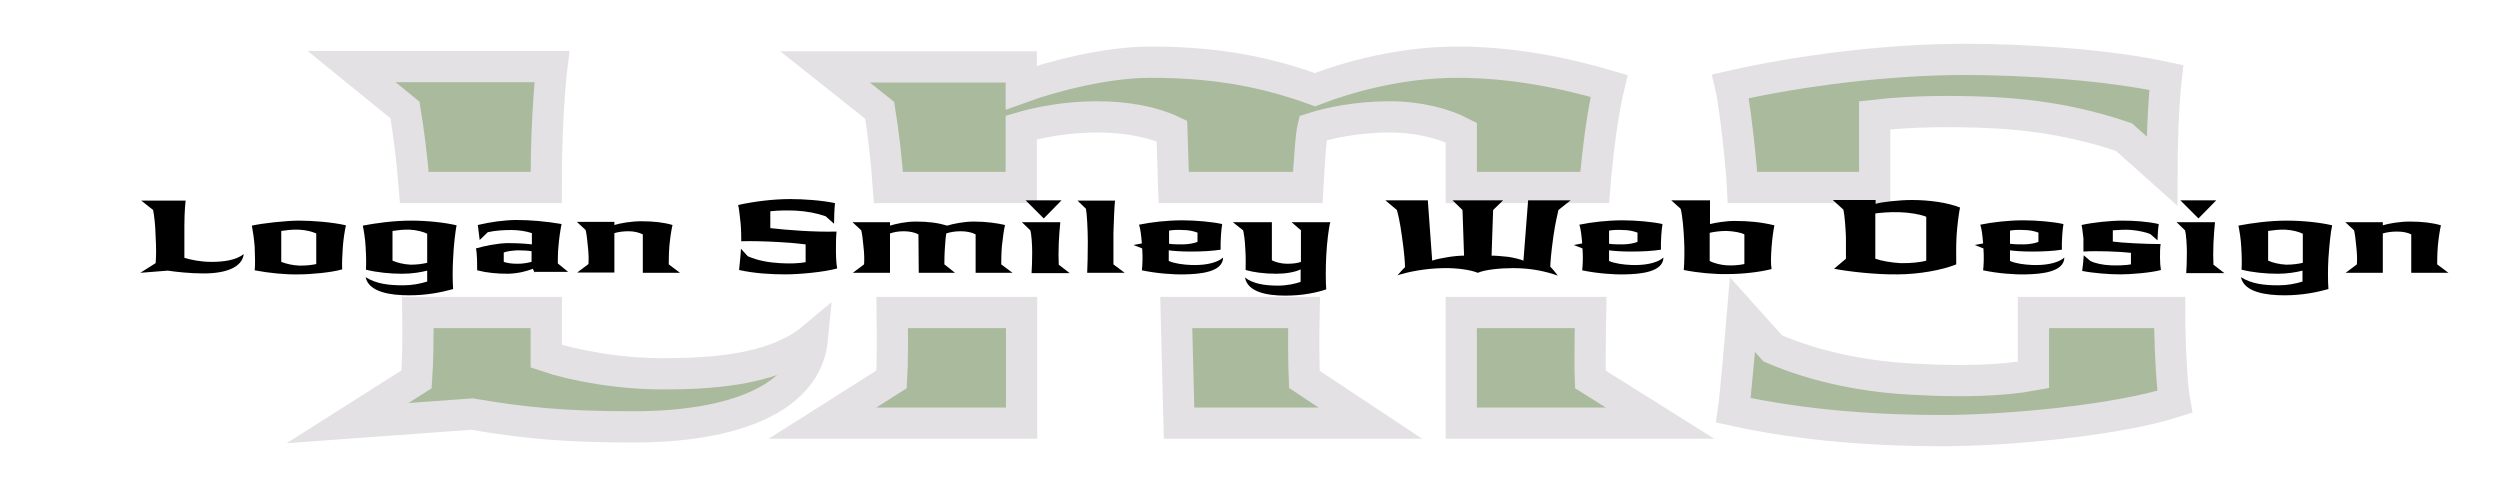 <?xml version="1.0" encoding="utf-8"?>
<!-- Generator: Adobe Illustrator 25.2.1, SVG Export Plug-In . SVG Version: 6.00 Build 0)  -->
<svg version="1.1" id="Layer_1" xmlns="http://www.w3.org/2000/svg" xmlns:xlink="http://www.w3.org/1999/xlink" x="0px" y="0px"
	 viewBox="0 0 80 16" style="enable-background:new 0 0 80 16;" xml:space="preserve">
<style type="text/css">
	.st0{fill:#A9BA9D;stroke:#E3E1E4;stroke-miterlimit:10;}
</style>
<g>
	<path class="st0" d="M13.26,6h4.22c0-0.07,0-0.14,0-0.21c0-2.21,0.18-3.66,0.18-3.66h-6.41l1.71,1.39C13.07,4.2,13.18,5,13.26,6z"
		/>
	<path class="st0" d="M17.48,11.4c0,0,0-0.58,0-1.4h-4.11c0.01,0.84,0,1.6-0.04,2.14l-2.21,1.4l3.98-0.29
		c1.65,0.28,2.93,0.41,5.17,0.41c3.24,0,5.55-0.92,5.73-2.83c-1.1,0.92-2.9,1.13-4.66,1.13C19.84,11.98,18.34,11.69,17.48,11.4z"/>
</g>
<g>
	<path class="st0" d="M28.43,6h4.25V4.08c0.61-0.18,1.49-0.34,2.43-0.34c0.92,0,1.78,0.16,2.39,0.45L37.56,6h4.29
		c0.05-0.93,0.11-1.69,0.16-1.9c0.5-0.16,1.4-0.36,2.45-0.36c0.97,0,1.78,0.23,2.3,0.5V6h4.27c0.1-1.24,0.27-2.46,0.46-3.25
		c-1.39-0.41-3.06-0.76-4.86-0.76c-1.8,0-3.49,0.47-4.55,0.88c-1.84-0.67-3.48-0.88-5.28-0.88c-1.4,0-3.13,0.45-4.12,0.81V2.14H26.4
		l1.75,1.39C28.25,4.15,28.36,5,28.43,6z"/>
	<path class="st0" d="M28.55,10c0.01,0.88,0.01,1.65-0.02,2.14l-2.21,1.4h6.37V10H28.55z"/>
	<path class="st0" d="M50.9,10h-4.14v3.54h6.36l-2.23-1.4C50.88,11.91,50.88,11.03,50.9,10z"/>
	<path class="st0" d="M41.73,10h-4.09l0.09,3.54h6.12l-2.11-1.4C41.72,11.69,41.71,10.9,41.73,10z"/>
</g>
<g>
	<path class="st0" d="M69.43,10h-4.36v2c-0.97,0.18-2.27,0.22-3.73,0.14c-1.6-0.07-3.19-0.38-4.61-0.99l-0.97-1.08
		c-0.04,0.49-0.23,2.65-0.29,3.06c2.27,0.5,4.61,0.65,6.68,0.65c1.98,0,5.53-0.31,7.44-0.92c-0.07-0.38-0.14-1.37-0.16-2.5
		C69.43,10.23,69.43,10.12,69.43,10z"/>
	<path class="st0" d="M55.76,6h4.23V3.69c1.21-0.14,2.56-0.14,3.66-0.09c1.6,0.07,3.01,0.34,4.32,0.79l1.21,1.08
		c0-0.79,0.05-2.21,0.14-2.99c-1.87-0.41-4.54-0.58-6.43-0.58c-2.5,0-5.31,0.36-7.51,0.86c0.07,0.29,0.22,1.31,0.34,2.66
		C55.74,5.61,55.75,5.81,55.76,6z"/>
</g>
<g>
	<path d="M6.52,8.75c-0.44,0-0.89-0.05-1.15-0.09L4.49,8.73l0.49-0.31C5,8.22,5,7.9,4.98,7.57C4.97,7.2,4.94,6.94,4.9,6.72
		L4.52,6.42h1.42c0,0-0.04,0.32-0.04,0.81c0,0.46,0,1.02,0,1.02c0.19,0.06,0.52,0.13,0.86,0.13c0.39,0,0.79-0.05,1.04-0.25
		C7.75,8.55,7.24,8.75,6.52,8.75z"/>
	<path d="M10.97,7.91c-0.02,0.28-0.03,0.54-0.02,0.71c-0.34,0.1-1,0.16-1.39,0.16C9.14,8.79,8.62,8.74,8.15,8.65
		c0.02-0.16,0.01-0.46,0-0.75C8.13,7.64,8.09,7.38,8.06,7.22c0.36-0.08,1.1-0.16,1.52-0.16c0.42,0,1.06,0.05,1.49,0.15
		C11.03,7.39,10.99,7.64,10.97,7.91z M10.12,7.47C9.98,7.41,9.79,7.36,9.57,7.35C9.32,7.34,9.15,7.37,9,7.39v0.99
		C9.15,8.44,9.36,8.49,9.58,8.5c0.24,0,0.4-0.02,0.54-0.05V7.47z"/>
	<path d="M14.5,8.26c-0.02,0.32-0.02,0.73,0,0.99c-0.36,0.1-0.83,0.2-1.41,0.2c-0.56,0-1.29-0.09-1.39-0.58
		c0.35,0.22,0.76,0.26,1.2,0.26c0.29,0,0.54-0.05,0.77-0.12V8.66c-0.19,0.05-0.48,0.1-0.8,0.1c-0.38,0-0.8-0.04-1.16-0.13
		c0.01-0.18,0.01-0.42-0.01-0.72c-0.01-0.26-0.06-0.54-0.09-0.69c0.41-0.08,0.99-0.16,1.54-0.16c0.53,0,1.08,0.06,1.46,0.15
		C14.57,7.42,14.52,7.83,14.5,8.26z M13.67,7.48c-0.11-0.06-0.34-0.12-0.55-0.13c-0.22-0.01-0.41,0.02-0.56,0.04v0.95
		c0.12,0.06,0.36,0.12,0.58,0.13c0.22,0,0.4-0.03,0.53-0.06V7.48z"/>
	<path d="M17.11,8.73L17.05,8.6c-0.19,0.08-0.47,0.15-0.79,0.16c-0.36,0-0.68-0.03-0.99-0.11c0-0.18,0-0.53-0.04-0.7
		c0.26-0.08,0.68-0.16,0.98-0.17c0.32,0,0.54,0.01,0.81,0.04V7.46c-0.17-0.06-0.43-0.1-0.65-0.1c-0.29,0-0.53,0.02-0.76,0.07
		l-0.26,0.25l-0.06-0.48c0.36-0.09,0.85-0.16,1.24-0.16c0.42,0,0.94,0.04,1.44,0.13c-0.04,0.2-0.08,0.46-0.1,0.72
		c-0.02,0.2-0.02,0.42-0.02,0.54l0.33,0.27H17.11z M17.02,8.04c-0.12-0.02-0.29-0.03-0.46-0.03c-0.17,0.01-0.34,0.03-0.44,0.07v0.3
		c0.11,0.04,0.27,0.06,0.43,0.06c0.18,0,0.29-0.02,0.46-0.06V8.04z"/>
	<path d="M20.57,8.73V7.5C20.45,7.44,20.3,7.4,20.11,7.4c-0.16,0-0.32,0.02-0.45,0.06v1.26h-1.19l0.36-0.27
		c0.01-0.14,0.01-0.32-0.02-0.58c-0.02-0.22-0.04-0.39-0.07-0.51l-0.28-0.26h1.2v0.1c0.19-0.06,0.55-0.12,0.86-0.12
		c0.4,0,0.74,0.04,1,0.12c-0.04,0.18-0.07,0.37-0.1,0.67C21.4,8.13,21.4,8.39,21.4,8.46l0.36,0.27H20.57z"/>
	<path d="M25.13,8.78c-0.46,0-0.98-0.03-1.48-0.14c0.01-0.09,0.06-0.57,0.06-0.68l0.22,0.24c0.32,0.14,0.67,0.2,1.02,0.22
		c0.32,0.02,0.61,0.01,0.83-0.03V7.82c-0.35-0.05-1.36-0.12-2.06-0.1c0-0.07,0-0.35-0.02-0.57c-0.03-0.3-0.06-0.53-0.08-0.59
		c0.49-0.11,1.11-0.19,1.67-0.19c0.42,0,1.01,0.04,1.43,0.13c-0.02,0.17-0.03,0.49-0.03,0.66l-0.27-0.24
		c-0.29-0.1-0.6-0.16-0.96-0.18c-0.24-0.01-0.54-0.01-0.81,0.02V7.3c0.52,0.06,1.41,0.13,2.12,0.11c-0.02,0.17-0.02,0.39-0.02,0.62
		c0,0.25,0.02,0.47,0.04,0.56C26.36,8.71,25.57,8.78,25.13,8.78z"/>
	<path d="M31.22,8.73V7.5c-0.13-0.07-0.3-0.1-0.48-0.1c-0.19,0-0.34,0.03-0.46,0.07c-0.01,0.05-0.03,0.23-0.04,0.41
		c-0.02,0.26-0.02,0.51-0.02,0.58l0.34,0.27h-1.16L29.39,7.5c-0.11-0.06-0.28-0.1-0.47-0.1c-0.18,0-0.32,0.03-0.44,0.07v1.26h-1.19
		l0.36-0.27c0.01-0.14,0.01-0.34-0.02-0.58c-0.02-0.22-0.04-0.39-0.07-0.51l-0.28-0.26h1.2v0.11c0.2-0.06,0.5-0.13,0.83-0.13
		c0.4,0,0.7,0.04,1,0.13c0.19-0.06,0.54-0.13,0.85-0.13c0.39,0,0.75,0.05,1,0.11c-0.04,0.18-0.06,0.33-0.1,0.68
		c-0.02,0.25-0.02,0.52-0.02,0.58l0.36,0.27H31.22z"/>
	<path d="M33.01,8.73c0.01-0.17,0.02-0.37,0.02-0.66c0-0.21-0.02-0.57-0.06-0.7L32.7,7.11h1.23c-0.02,0.18-0.04,0.46-0.05,0.68
		c-0.01,0.31-0.01,0.42,0,0.68l0.35,0.27H33.01z M33.4,6.99l-0.58-0.58h1.15L33.4,6.99z"/>
	<path d="M34.79,8.73c0.01-0.17,0.02-0.63,0.02-0.99c0-0.38-0.03-0.93-0.06-1.06l-0.27-0.26h1.2c-0.02,0.18-0.04,0.69-0.05,1.03
		c0,0.42,0,0.76,0,1.01l0.36,0.27H34.79z"/>
	<path d="M37.91,8.78c-0.36,0.01-0.9-0.03-1.37-0.13c0.02-0.18,0.03-0.43,0.01-0.7l-0.28-0.11l0.27-0.05
		c-0.02-0.23-0.04-0.45-0.09-0.6c0.38-0.08,0.9-0.14,1.38-0.14c0.43,0,0.98,0.05,1.28,0.12c-0.03,0.16-0.06,0.57-0.05,0.82
		c-0.26,0.04-0.58,0.06-0.96,0.06c-0.3,0-0.56-0.02-0.7-0.04v0.34c0.17,0.08,0.46,0.12,0.72,0.13c0.31,0.01,0.77-0.02,1.02-0.24
		C39.13,8.71,38.4,8.77,37.91,8.78z M38.31,7.44c-0.14-0.05-0.28-0.08-0.47-0.08c-0.17-0.01-0.33,0-0.43,0.02V7.8
		c0.13,0.02,0.29,0.02,0.44,0.02c0.18,0,0.38-0.04,0.47-0.08V7.44z"/>
	<path d="M42.44,8.18c-0.02,0.34-0.02,0.88,0,1.08c-0.3,0.1-0.74,0.2-1.31,0.2c-0.6,0-1.21-0.12-1.29-0.58
		c0.25,0.2,0.63,0.26,1.06,0.26c0.28,0,0.55-0.06,0.72-0.12V8.62c-0.18,0.09-0.48,0.14-0.78,0.14c-0.39,0-0.74-0.05-0.98-0.12
		c0-0.15,0.01-0.41-0.01-0.67c-0.01-0.29-0.05-0.52-0.07-0.6l-0.33-0.26h1.25v1.22c0.12,0.06,0.3,0.11,0.49,0.11
		c0.19,0,0.33-0.02,0.44-0.06V7.37l-0.3-0.26h1.24C42.52,7.27,42.46,7.78,42.44,8.18z"/>
	<path d="M49.87,6.72c-0.02,0.11-0.09,0.35-0.16,0.83c-0.08,0.57-0.1,0.87-0.1,0.99c0.05,0.03,0.24,0.28,0.24,0.28
		C49.45,8.68,49,8.58,48.42,8.58c-0.42,0-0.91,0.05-1.13,0.15c-0.24-0.1-0.7-0.16-1.11-0.15c-0.58,0.01-1.13,0.12-1.46,0.23
		c0,0,0.19-0.22,0.24-0.26c0-0.13-0.02-0.45-0.1-1C44.8,7.1,44.73,6.82,44.7,6.72l-0.37-0.31h1.36l0.14,1.93
		c0.11-0.04,0.3-0.08,0.49-0.11c0.17-0.03,0.4-0.05,0.53-0.05l-0.05-1.46l-0.32-0.31h1.62l-0.32,0.31l-0.05,1.46
		c0.14,0,0.35,0.02,0.54,0.04c0.2,0.03,0.38,0.08,0.48,0.12l0.15-1.93h1.36L49.87,6.72z"/>
	<path d="M52,8.78c-0.36,0.01-0.9-0.03-1.37-0.13c0.02-0.18,0.03-0.43,0.01-0.7l-0.28-0.11l0.27-0.05c-0.02-0.23-0.04-0.45-0.09-0.6
		c0.38-0.08,0.9-0.14,1.38-0.14c0.43,0,0.98,0.05,1.28,0.12c-0.03,0.16-0.06,0.57-0.05,0.82c-0.26,0.04-0.58,0.06-0.96,0.06
		c-0.3,0-0.56-0.02-0.7-0.04v0.34c0.17,0.08,0.46,0.12,0.72,0.13c0.31,0.01,0.77-0.02,1.02-0.24C53.22,8.71,52.49,8.77,52,8.78z
		 M52.39,7.44c-0.14-0.05-0.28-0.08-0.47-0.08c-0.17-0.01-0.33,0-0.43,0.02V7.8c0.13,0.02,0.29,0.02,0.44,0.02
		c0.18,0,0.38-0.04,0.47-0.08V7.44z"/>
	<path d="M56.69,7.91c-0.02,0.28-0.03,0.52,0,0.7c-0.39,0.1-0.94,0.16-1.4,0.16c-0.43,0.01-0.96-0.04-1.41-0.13
		c0.02-0.19,0.03-0.68,0.01-0.98c-0.01-0.25-0.05-0.78-0.11-0.98l-0.3-0.27h1.24v0.76c0.16-0.04,0.5-0.1,0.78-0.1
		c0.48,0,0.86,0.04,1.28,0.14C56.74,7.42,56.71,7.65,56.69,7.91z M55.82,7.5c-0.11-0.06-0.34-0.1-0.57-0.11
		c-0.22,0-0.41,0.03-0.54,0.06v0.9c0.12,0.07,0.36,0.13,0.54,0.14c0.19,0.01,0.37,0,0.57-0.04V7.5z"/>
	<path d="M62.61,7.55c-0.02,0.32-0.01,0.72-0.01,0.91c-0.44,0.18-1.2,0.32-1.88,0.32c-0.69,0.01-1.57-0.09-2.03-0.18l0.38-0.32
		c0-0.11,0-0.48,0-0.68c-0.01-0.29-0.04-0.7-0.08-0.89l-0.34-0.31h1.37v0.12c0.23-0.06,0.75-0.12,1.16-0.12
		c0.56,0,1.13,0.08,1.54,0.24C62.68,6.84,62.63,7.23,62.61,7.55z M61.65,6.94c-0.2-0.08-0.52-0.14-0.88-0.15
		c-0.3-0.01-0.62,0.02-0.76,0.04v1.45c0.2,0.07,0.5,0.12,0.79,0.14c0.33,0.01,0.68-0.03,0.84-0.08V6.94z"/>
	<path d="M64.83,8.78c-0.36,0.01-0.9-0.03-1.37-0.13c0.02-0.18,0.03-0.43,0.01-0.7l-0.28-0.11l0.27-0.05
		c-0.02-0.23-0.04-0.45-0.09-0.6c0.38-0.08,0.9-0.14,1.38-0.14c0.43,0,0.98,0.05,1.28,0.12C66,7.34,65.97,7.74,65.98,7.99
		c-0.26,0.04-0.58,0.06-0.96,0.06c-0.3,0-0.56-0.02-0.7-0.04v0.34c0.17,0.08,0.46,0.12,0.72,0.13c0.31,0.01,0.77-0.02,1.02-0.24
		C66.05,8.71,65.31,8.77,64.83,8.78z M65.22,7.44c-0.14-0.05-0.28-0.08-0.47-0.08c-0.17-0.01-0.33,0-0.43,0.02V7.8
		c0.13,0.02,0.29,0.02,0.44,0.02c0.18,0,0.38-0.04,0.47-0.08V7.44z"/>
	<path d="M67.85,8.78c-0.36,0-0.87-0.04-1.22-0.11c0.02-0.13,0.04-0.35,0.05-0.5l0.21,0.18c0.16,0.08,0.41,0.13,0.65,0.14
		c0.19,0.01,0.5,0,0.65-0.03V8.09c-0.35-0.04-1.11-0.07-1.52-0.04c0-0.1,0-0.26,0-0.42c-0.02-0.17-0.04-0.35-0.06-0.43
		c0.35-0.08,0.91-0.14,1.32-0.14c0.36,0,0.81,0.03,1.15,0.11c-0.02,0.12-0.04,0.4-0.04,0.52l-0.23-0.2
		c-0.14-0.06-0.38-0.11-0.59-0.13c-0.2-0.02-0.45,0-0.61,0.01v0.36c0.27,0.04,1.04,0.08,1.53,0.08c-0.02,0.13-0.02,0.28-0.02,0.43
		c0,0.17,0.01,0.28,0.03,0.4C68.83,8.73,68.17,8.78,67.85,8.78z"/>
	<path d="M69.96,8.73c0.01-0.17,0.02-0.37,0.02-0.66c0-0.21-0.02-0.57-0.06-0.7l-0.27-0.26h1.23c-0.02,0.18-0.04,0.46-0.05,0.68
		c-0.01,0.31-0.01,0.42,0,0.68l0.35,0.27H69.96z M70.35,6.99l-0.58-0.58h1.15L70.35,6.99z"/>
	<path d="M74.51,8.26c-0.02,0.32-0.02,0.73,0,0.99c-0.36,0.1-0.83,0.2-1.41,0.2c-0.56,0-1.29-0.09-1.39-0.58
		c0.35,0.22,0.76,0.26,1.2,0.26c0.29,0,0.54-0.05,0.77-0.12V8.66c-0.19,0.05-0.48,0.1-0.79,0.1c-0.38,0-0.8-0.04-1.16-0.13
		c0.01-0.18,0.01-0.42-0.01-0.72c-0.01-0.26-0.06-0.54-0.09-0.69c0.41-0.08,0.99-0.16,1.54-0.16c0.53,0,1.08,0.06,1.46,0.15
		C74.58,7.42,74.54,7.83,74.51,8.26z M73.69,7.48c-0.11-0.06-0.34-0.12-0.55-0.13c-0.22-0.01-0.41,0.02-0.56,0.04v0.95
		c0.12,0.06,0.36,0.12,0.58,0.13c0.22,0,0.4-0.03,0.53-0.06V7.48z"/>
	<path d="M77.16,8.73V7.5c-0.12-0.06-0.27-0.09-0.46-0.09c-0.16,0-0.32,0.02-0.45,0.06v1.26h-1.19l0.36-0.27
		c0.01-0.14,0.01-0.32-0.02-0.58c-0.02-0.22-0.04-0.39-0.07-0.51l-0.28-0.26h1.2v0.1c0.19-0.06,0.55-0.12,0.86-0.12
		c0.4,0,0.74,0.04,1,0.12c-0.04,0.18-0.07,0.37-0.1,0.67c-0.02,0.25-0.02,0.52-0.02,0.58l0.36,0.27H77.16z"/>
</g>
</svg>
